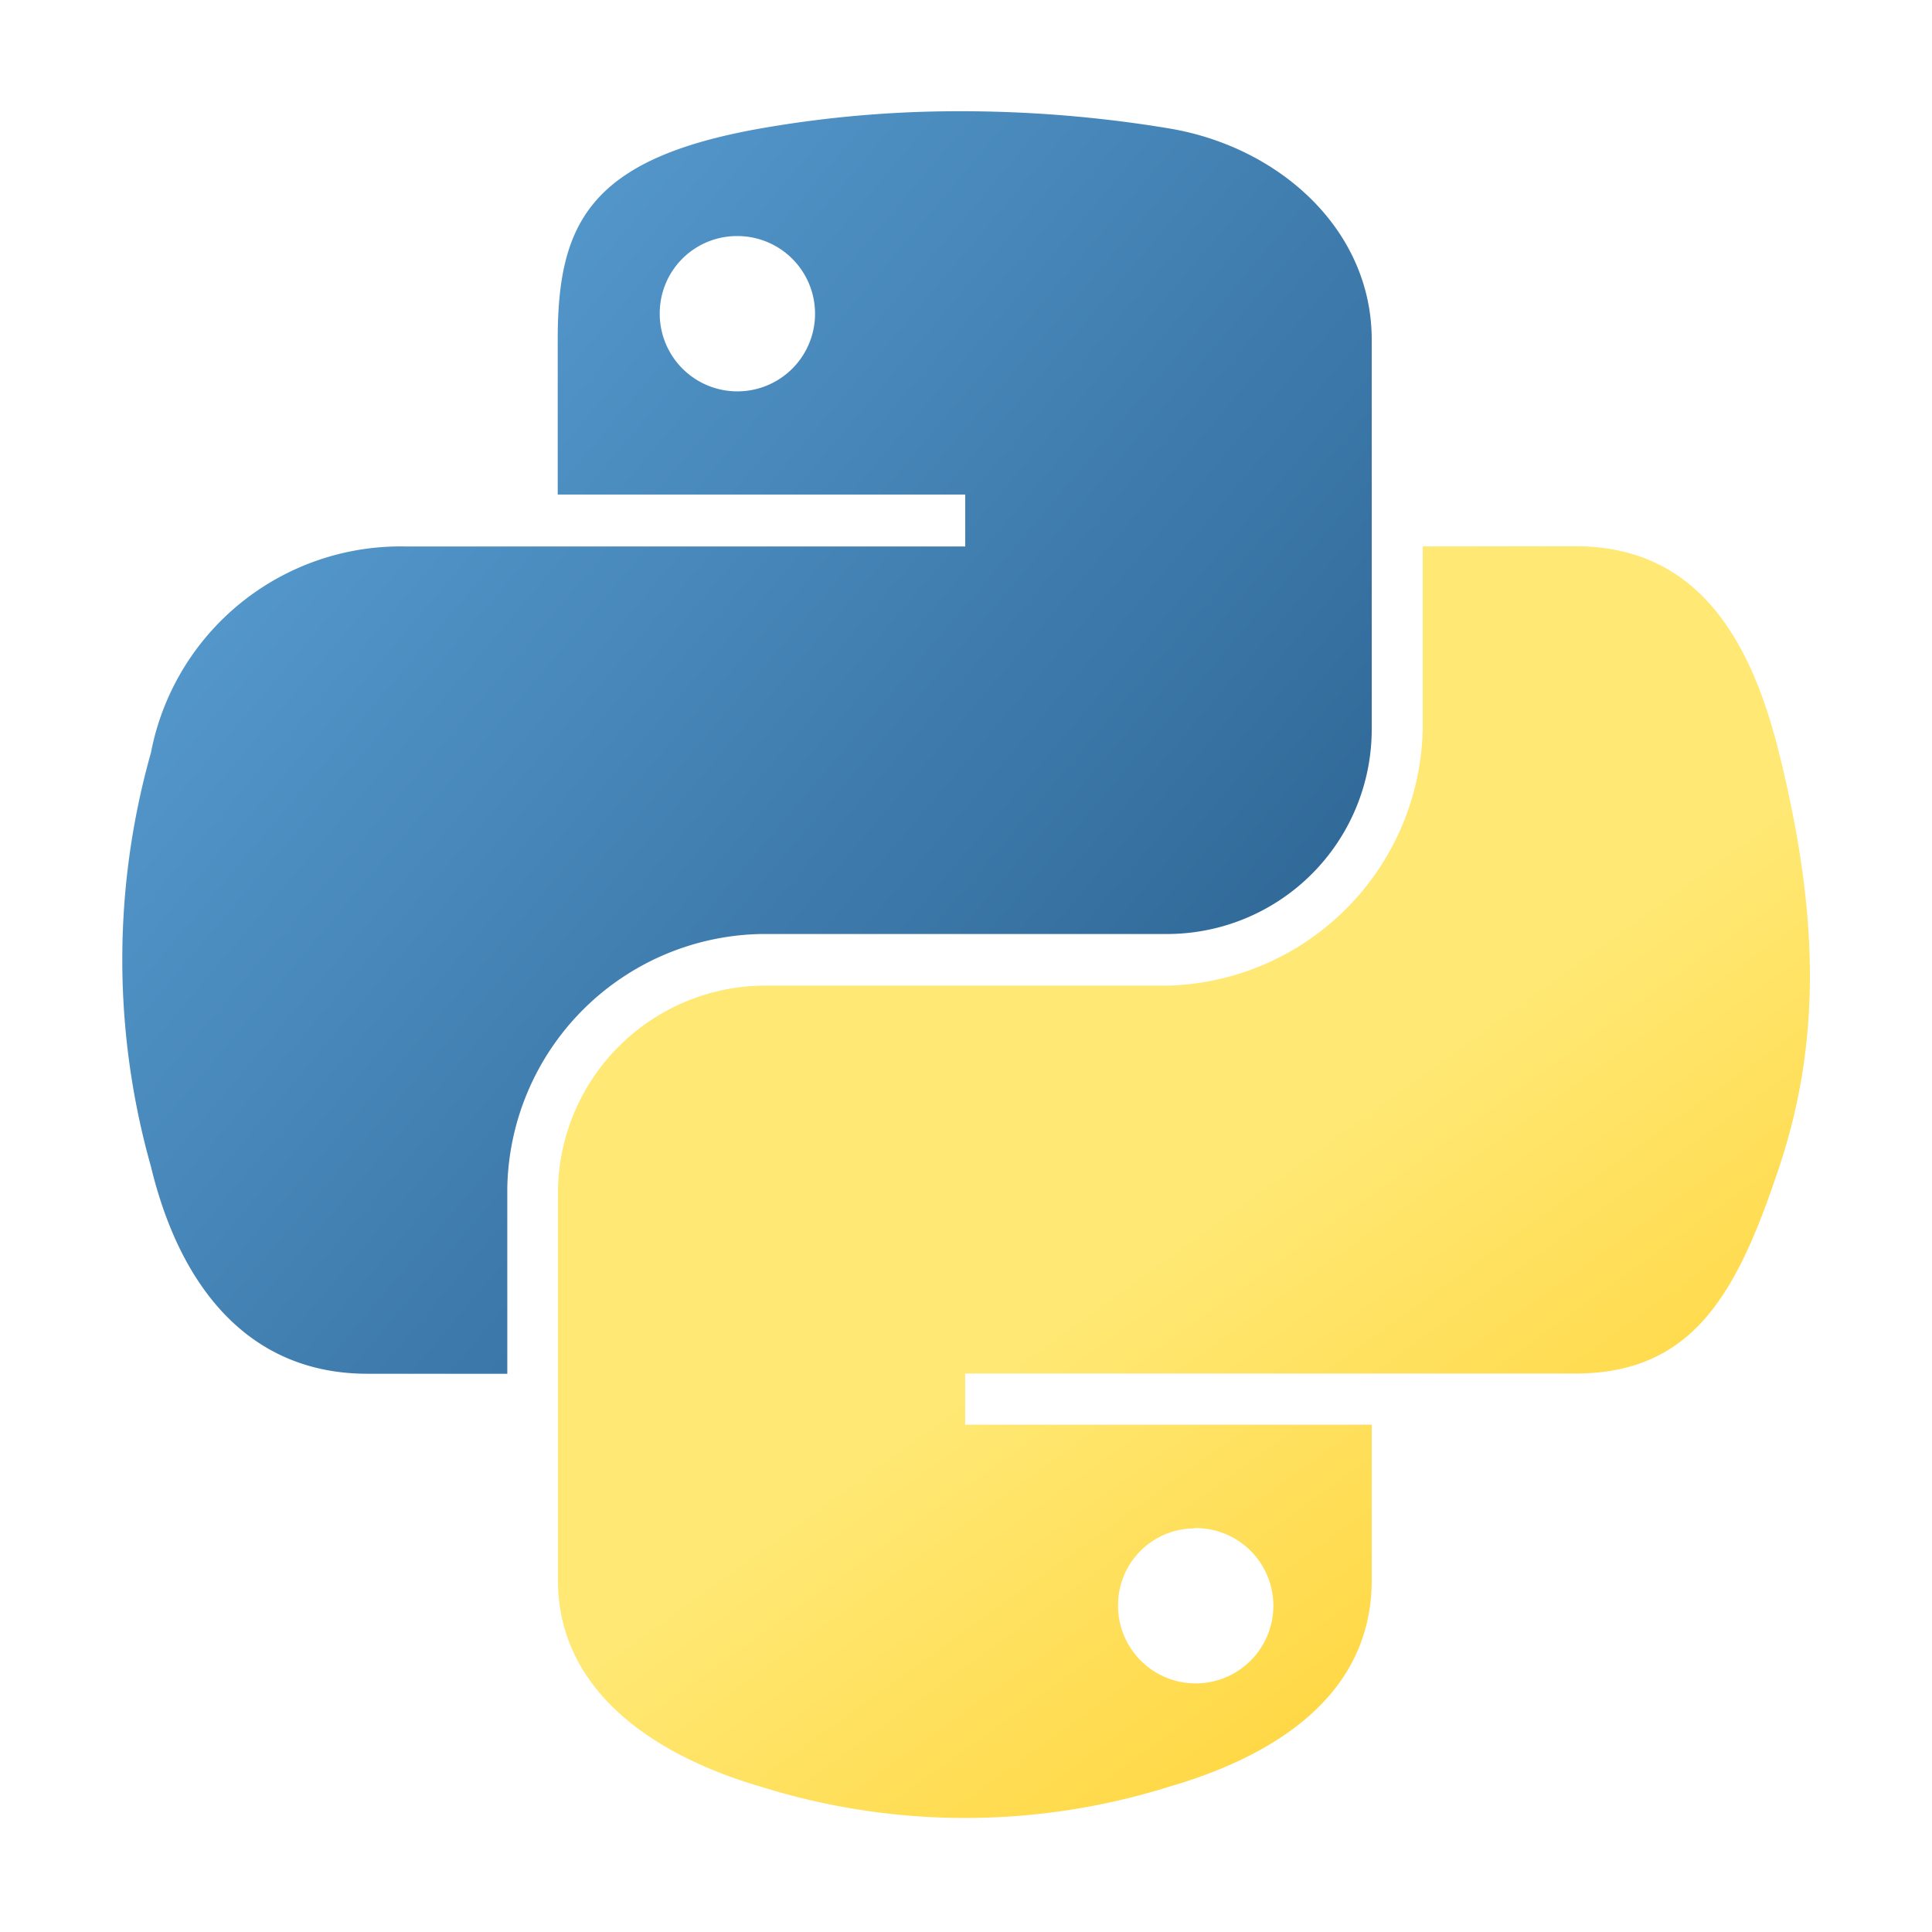 <svg id="レイヤー_1" data-name="レイヤー 1" xmlns="http://www.w3.org/2000/svg" xmlns:xlink="http://www.w3.org/1999/xlink" viewBox="0 0 256 256"><defs><style>.cls-1{fill:url(#名称未設定グラデーション_3);}.cls-2{fill:url(#名称未設定グラデーション_2);}</style><linearGradient id="名称未設定グラデーション_3" x1="3688.05" y1="9486.96" x2="3907.38" y2="9675.64" gradientTransform="translate(-2034.47 -5369.38) scale(0.56 0.57)" gradientUnits="userSpaceOnUse"><stop offset="0" stop-color="#5a9fd4"/><stop offset="1" stop-color="#306998"/></linearGradient><linearGradient id="名称未設定グラデーション_2" x1="3996.98" y1="9815.24" x2="3918.67" y2="9704.46" gradientTransform="translate(-2034.47 -5369.38) scale(0.56 0.57)" gradientUnits="userSpaceOnUse"><stop offset="0" stop-color="#ffd43b"/><stop offset="1" stop-color="#ffe873"/></linearGradient></defs><g id="レイヤー_2" data-name="レイヤー 2"><g id="レイヤー_1-2" data-name="レイヤー 1-2"><path id="path1948" class="cls-1" d="M126.69,14.74A151.62,151.62,0,0,0,100.9,17c-22.82,4-27,12.63-27,28V65.53h54v6.88H53.71A33.68,33.68,0,0,0,20,99.74a100.92,100.92,0,0,0,0,54.83c3.85,16,13,27.46,28.69,27.46H67.22V157.41a34.27,34.27,0,0,1,33.71-33.65h53.88a27.13,27.13,0,0,0,26.95-27.33V45c0-14.62-12.31-25.6-26.95-28A168.73,168.73,0,0,0,126.69,14.74ZM97.52,31.28a10.29,10.29,0,1,1-10.1,10.48V41.6A10.23,10.23,0,0,1,97.52,31.28Z"/><path id="path1950" class="cls-2" d="M188.52,72.41v24a34.73,34.73,0,0,1-33.71,34.19H100.93a27.53,27.53,0,0,0-27,27.42v51.36c0,14.61,12.63,23.23,27,27.4a90.35,90.35,0,0,0,53.88,0c13.57-3.92,26.95-11.84,26.95-27.4V188.78H127.89V182h80.86c15.78,0,21.53-10.92,27-27.34s5.39-33.14,0-54.82c-3.86-15.69-11.18-27.46-27-27.46ZM158.25,202.48A10.29,10.29,0,1,1,148.15,213v-.25a10.16,10.16,0,0,1,10.1-10.23Z"/></g></g></svg>